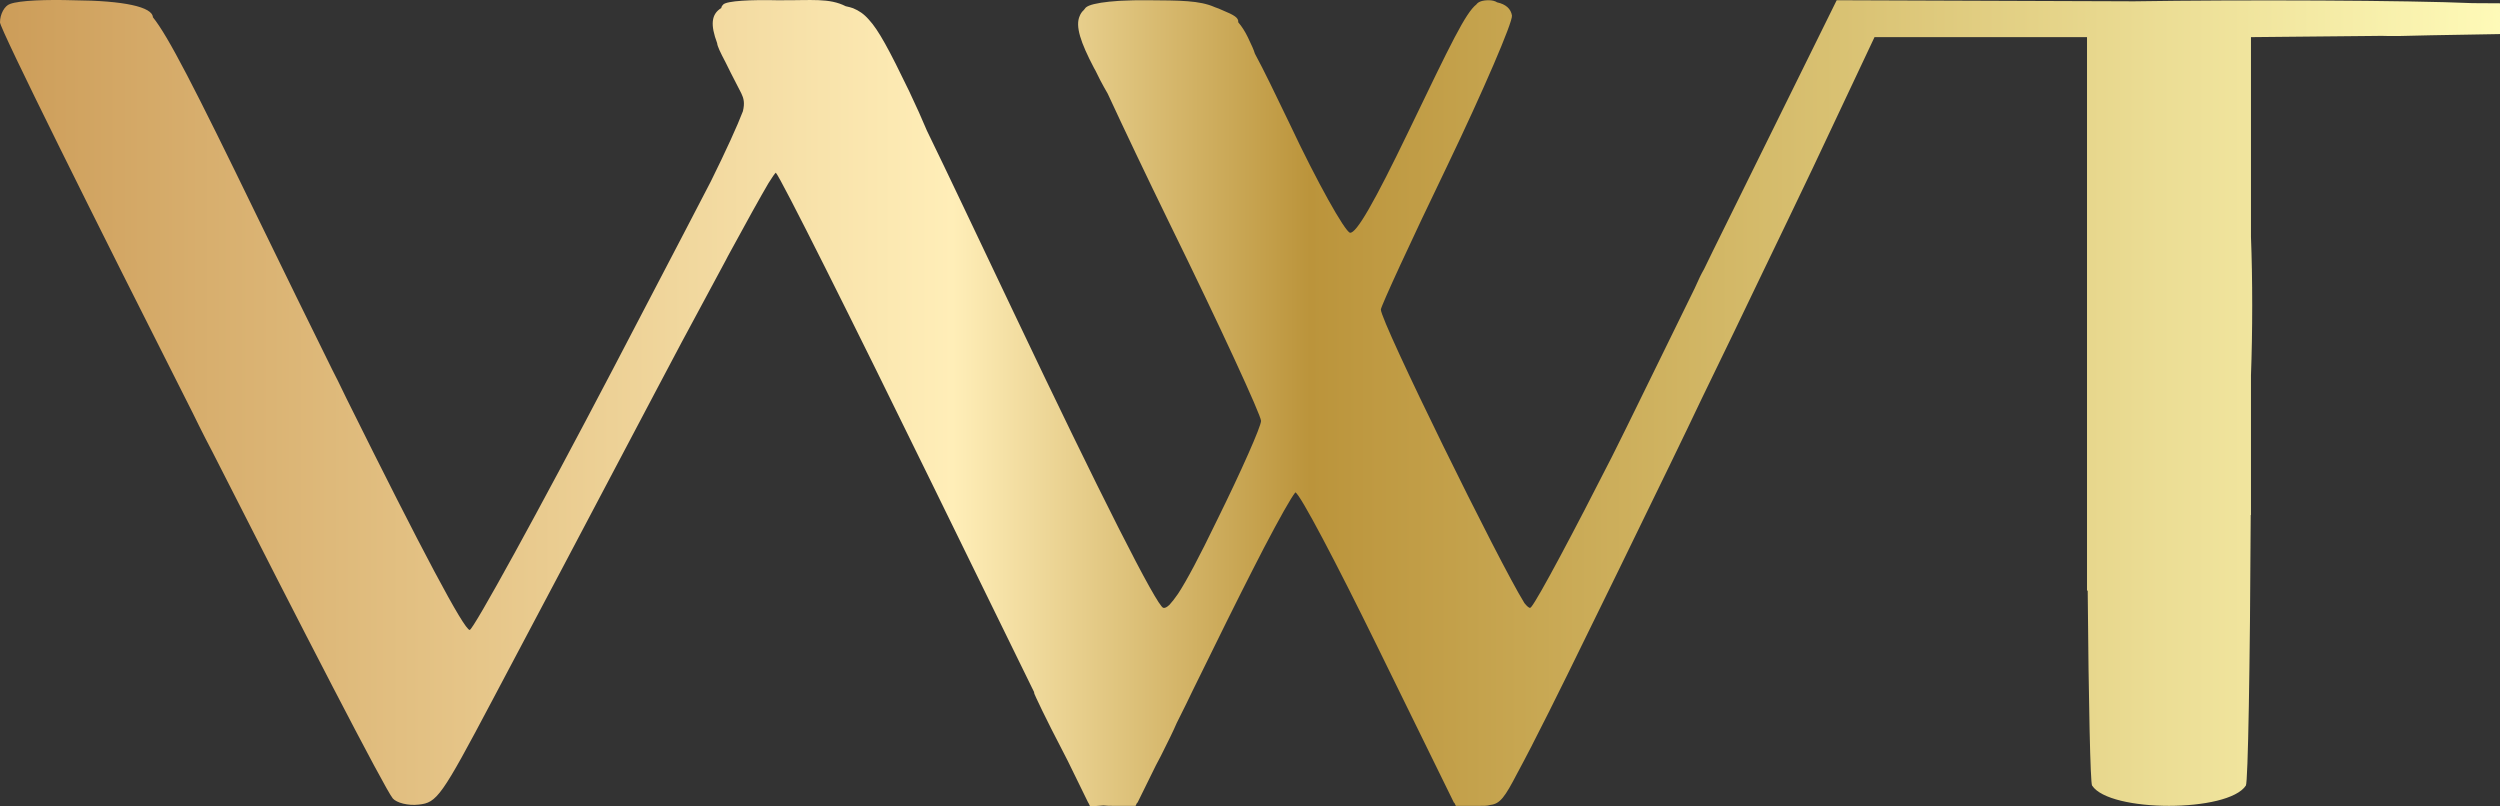 <?xml version="1.0" encoding="UTF-8"?>
<svg width="62px" height="20px" viewBox="0 0 62 20" version="1.1" xmlns="http://www.w3.org/2000/svg" xmlns:xlink="http://www.w3.org/1999/xlink">
    <rect x="0" y="0" width="62" height="20" fill="#333333" stroke="none"/>
    <!-- Generator: Sketch 50.2 (55047) - http://www.bohemiancoding.com/sketch -->
    <title>Logo / Mark white</title>
    <desc>Created with Sketch.</desc>
    <defs>
        <linearGradient x1="0%" y1="100%" x2="100%" y2="100%" id="linearGradient-1">
            <stop stop-color="#CC9C58" offset="0%"></stop>
            <stop stop-color="#FFEEB8" offset="38.214%"></stop>
            <stop stop-color="#BB943B" offset="52.391%"></stop>
            <stop stop-color="#FFFBB9" offset="100%"></stop>
        </linearGradient>
    </defs>
    <g id="Symbols" stroke="none" stroke-width="1" fill="none" fill-rule="evenodd">
        <g id="Navigation-/-Default" transform="translate(-115, -20)" fill="url(#linearGradient-1)">
            <g id="Navigation">
                <g id="Logo-/-Gold" transform="translate(115, 20)">
                    <path d="M61.321,0.078 C59.734,0.008 55.641,-0.01 52.896,0.033 C52.851,0.032 52.805,0.032 52.761,0.032 C52.245,0.03 51.764,0.028 51.315,0.027 L45.55,0.006 L42.485,6.213 C42.41,6.368 42.334,6.523 42.259,6.677 C42.224,6.737 42.19,6.801 42.157,6.869 C42.116,6.958 42.072,7.054 42.027,7.153 C41.504,8.222 40.994,9.262 40.536,10.195 C40.462,10.345 40.387,10.497 40.312,10.651 C40.199,10.879 40.089,11.102 39.979,11.321 C39.034,13.179 38.149,14.845 37.975,15.052 C37.966,15.062 37.956,15.072 37.951,15.074 C37.922,15.081 37.872,15.039 37.806,14.957 C37.177,13.948 34.245,7.984 34.245,7.677 C34.245,7.601 34.98,6 35.886,4.124 C36.794,2.233 37.513,0.555 37.497,0.387 C37.47,0.216 37.343,0.105 37.128,0.058 C37.079,0.025 37.005,0.006 36.919,0.006 C36.76,0.006 36.658,0.046 36.616,0.108 C36.345,0.324 35.998,1.043 34.933,3.255 C34.088,5.008 33.635,5.801 33.479,5.771 C33.353,5.74 32.665,4.52 31.977,3.056 C31.619,2.314 31.351,1.754 31.121,1.33 C31.099,1.25 31.042,1.121 30.945,0.921 C30.875,0.778 30.798,0.656 30.708,0.552 C30.721,0.441 30.612,0.375 30.311,0.251 C30.254,0.224 30.193,0.2 30.128,0.178 C29.75,0.009 29.264,0.012 28.459,0.006 C28.455,0.006 28.451,0.006 28.446,0.006 C28.221,0.004 28.001,0.008 27.801,0.019 C27.777,0.02 27.754,0.022 27.731,0.023 C27.664,0.028 27.601,0.033 27.54,0.039 C27.531,0.039 27.521,0.04 27.512,0.041 C27.216,0.072 26.997,0.121 26.926,0.189 C26.908,0.208 26.892,0.228 26.877,0.25 C26.832,0.291 26.799,0.339 26.777,0.395 C26.663,0.647 26.797,1.049 27.13,1.684 C27.142,1.708 27.154,1.728 27.167,1.75 C27.205,1.827 27.243,1.905 27.286,1.989 C27.35,2.11 27.411,2.22 27.471,2.323 C27.875,3.196 28.414,4.329 29.006,5.542 C30.257,8.089 31.274,10.3 31.274,10.438 C31.274,10.575 30.789,11.673 30.179,12.908 C29.743,13.809 29.434,14.392 29.216,14.725 C29.136,14.841 29.064,14.933 29.004,14.998 C28.94,15.059 28.89,15.085 28.85,15.074 C28.694,15.044 27.286,12.268 25.128,7.723 C24.204,5.785 23.521,4.333 22.989,3.244 C22.871,2.962 22.721,2.627 22.548,2.263 C22.047,1.225 21.786,0.743 21.548,0.487 C21.421,0.342 21.302,0.265 21.157,0.204 C21.111,0.187 21.048,0.17 20.973,0.154 C20.567,-0.053 20.119,0.011 19.374,0.006 C19.351,0.006 19.331,0.007 19.308,0.007 C18.634,-0.01 18.024,0.019 17.935,0.113 C17.923,0.124 17.913,0.136 17.905,0.149 C17.895,0.165 17.89,0.182 17.888,0.199 C17.636,0.352 17.616,0.617 17.785,1.07 C17.791,1.147 17.859,1.29 17.997,1.552 C18.036,1.633 18.077,1.717 18.123,1.806 L18.384,2.314 C18.446,2.442 18.473,2.554 18.424,2.759 C18.292,3.107 17.998,3.753 17.627,4.502 C17.441,4.863 17.217,5.292 16.949,5.806 L15.199,9.157 C13.338,12.71 11.743,15.608 11.649,15.623 C11.51,15.623 10.468,13.661 8.597,9.891 C8.527,9.746 8.456,9.598 8.381,9.447 C8.335,9.354 8.288,9.263 8.242,9.173 C7.686,8.048 7.065,6.782 6.38,5.374 C4.812,2.143 4.164,0.887 3.792,0.428 C3.78,0.171 3.073,0.016 1.833,0.007 C1.151,-0.014 0.482,0.01 0.25,0.098 C0.109,0.143 0,0.357 0,0.555 C0,0.717 2.373,5.487 4.778,10.238 C4.879,10.445 4.985,10.659 5.098,10.88 C5.157,10.995 5.216,11.107 5.274,11.218 C7.464,15.534 9.547,19.57 9.742,19.802 C9.836,19.909 10.117,19.985 10.383,19.954 C10.836,19.909 10.946,19.756 12.197,17.392 C12.932,16.004 14.792,12.497 16.325,9.584 C16.521,9.213 16.713,8.85 16.899,8.5 C17.078,8.166 17.505,7.371 17.998,6.457 C18.017,6.42 18.036,6.384 18.055,6.347 C18.507,5.515 18.86,4.879 19.058,4.543 C19.15,4.396 19.214,4.303 19.24,4.282 C19.362,4.409 21.101,7.878 23.158,12.085 L25.649,17.171 C25.648,17.173 25.644,17.176 25.644,17.179 C25.644,17.209 25.957,17.865 26.348,18.612 C26.395,18.704 26.439,18.789 26.48,18.869 L26.989,19.909 L26.992,19.909 L27.036,20 L27.367,19.975 C27.433,19.983 27.506,19.985 27.593,19.985 C27.595,19.985 27.597,19.985 27.599,19.985 L27.606,19.985 L27.615,19.985 L28.162,19.985 L28.199,19.909 L28.209,19.909 L28.668,18.977 C28.705,18.906 28.745,18.831 28.788,18.75 C28.976,18.376 29.104,18.116 29.181,17.934 L29.413,17.468 C29.467,17.356 29.52,17.246 29.573,17.137 L30.101,16.065 C30.562,15.124 30.998,14.258 31.347,13.585 C31.735,12.844 32.02,12.338 32.125,12.211 C32.241,12.248 33.135,13.948 34.166,16.05 L36.059,19.909 L36.068,19.909 L36.105,19.985 L36.121,19.985 L36.653,19.985 L36.668,19.985 C36.783,19.985 36.873,19.99 36.962,19.962 C36.963,19.962 36.963,19.962 36.964,19.962 C37.202,19.934 37.32,19.77 37.625,19.183 C37.724,19.002 37.84,18.779 37.982,18.506 C37.996,18.477 38.011,18.447 38.026,18.418 C38.475,17.551 39.132,16.205 40.155,14.113 C41.164,12.043 41.805,10.728 42.192,9.909 C42.779,8.701 43.298,7.628 43.649,6.891 C44.153,5.848 44.603,4.91 44.956,4.17 L46.488,0.921 L49.131,0.921 L51.758,0.921 L51.758,7.921 L51.758,10.117 L51.758,14.647 L51.775,14.647 C51.798,17.461 51.841,19.409 51.883,19.481 C52.321,20.153 55.26,20.153 55.698,19.481 C55.75,19.394 55.801,16.563 55.818,12.773 L55.824,12.771 L55.824,10.117 L55.824,9.309 C55.865,8.232 55.865,6.901 55.824,5.877 L55.824,0.921 L58.92,0.891 L59.052,0.889 C59.286,0.899 59.674,0.893 60.28,0.875 L62,0.845 L62,0.464 L62,0.082 L61.321,0.078 Z" id="Fill-1"></path>
                </g>
            </g>
        </g>
    </g>
</svg>